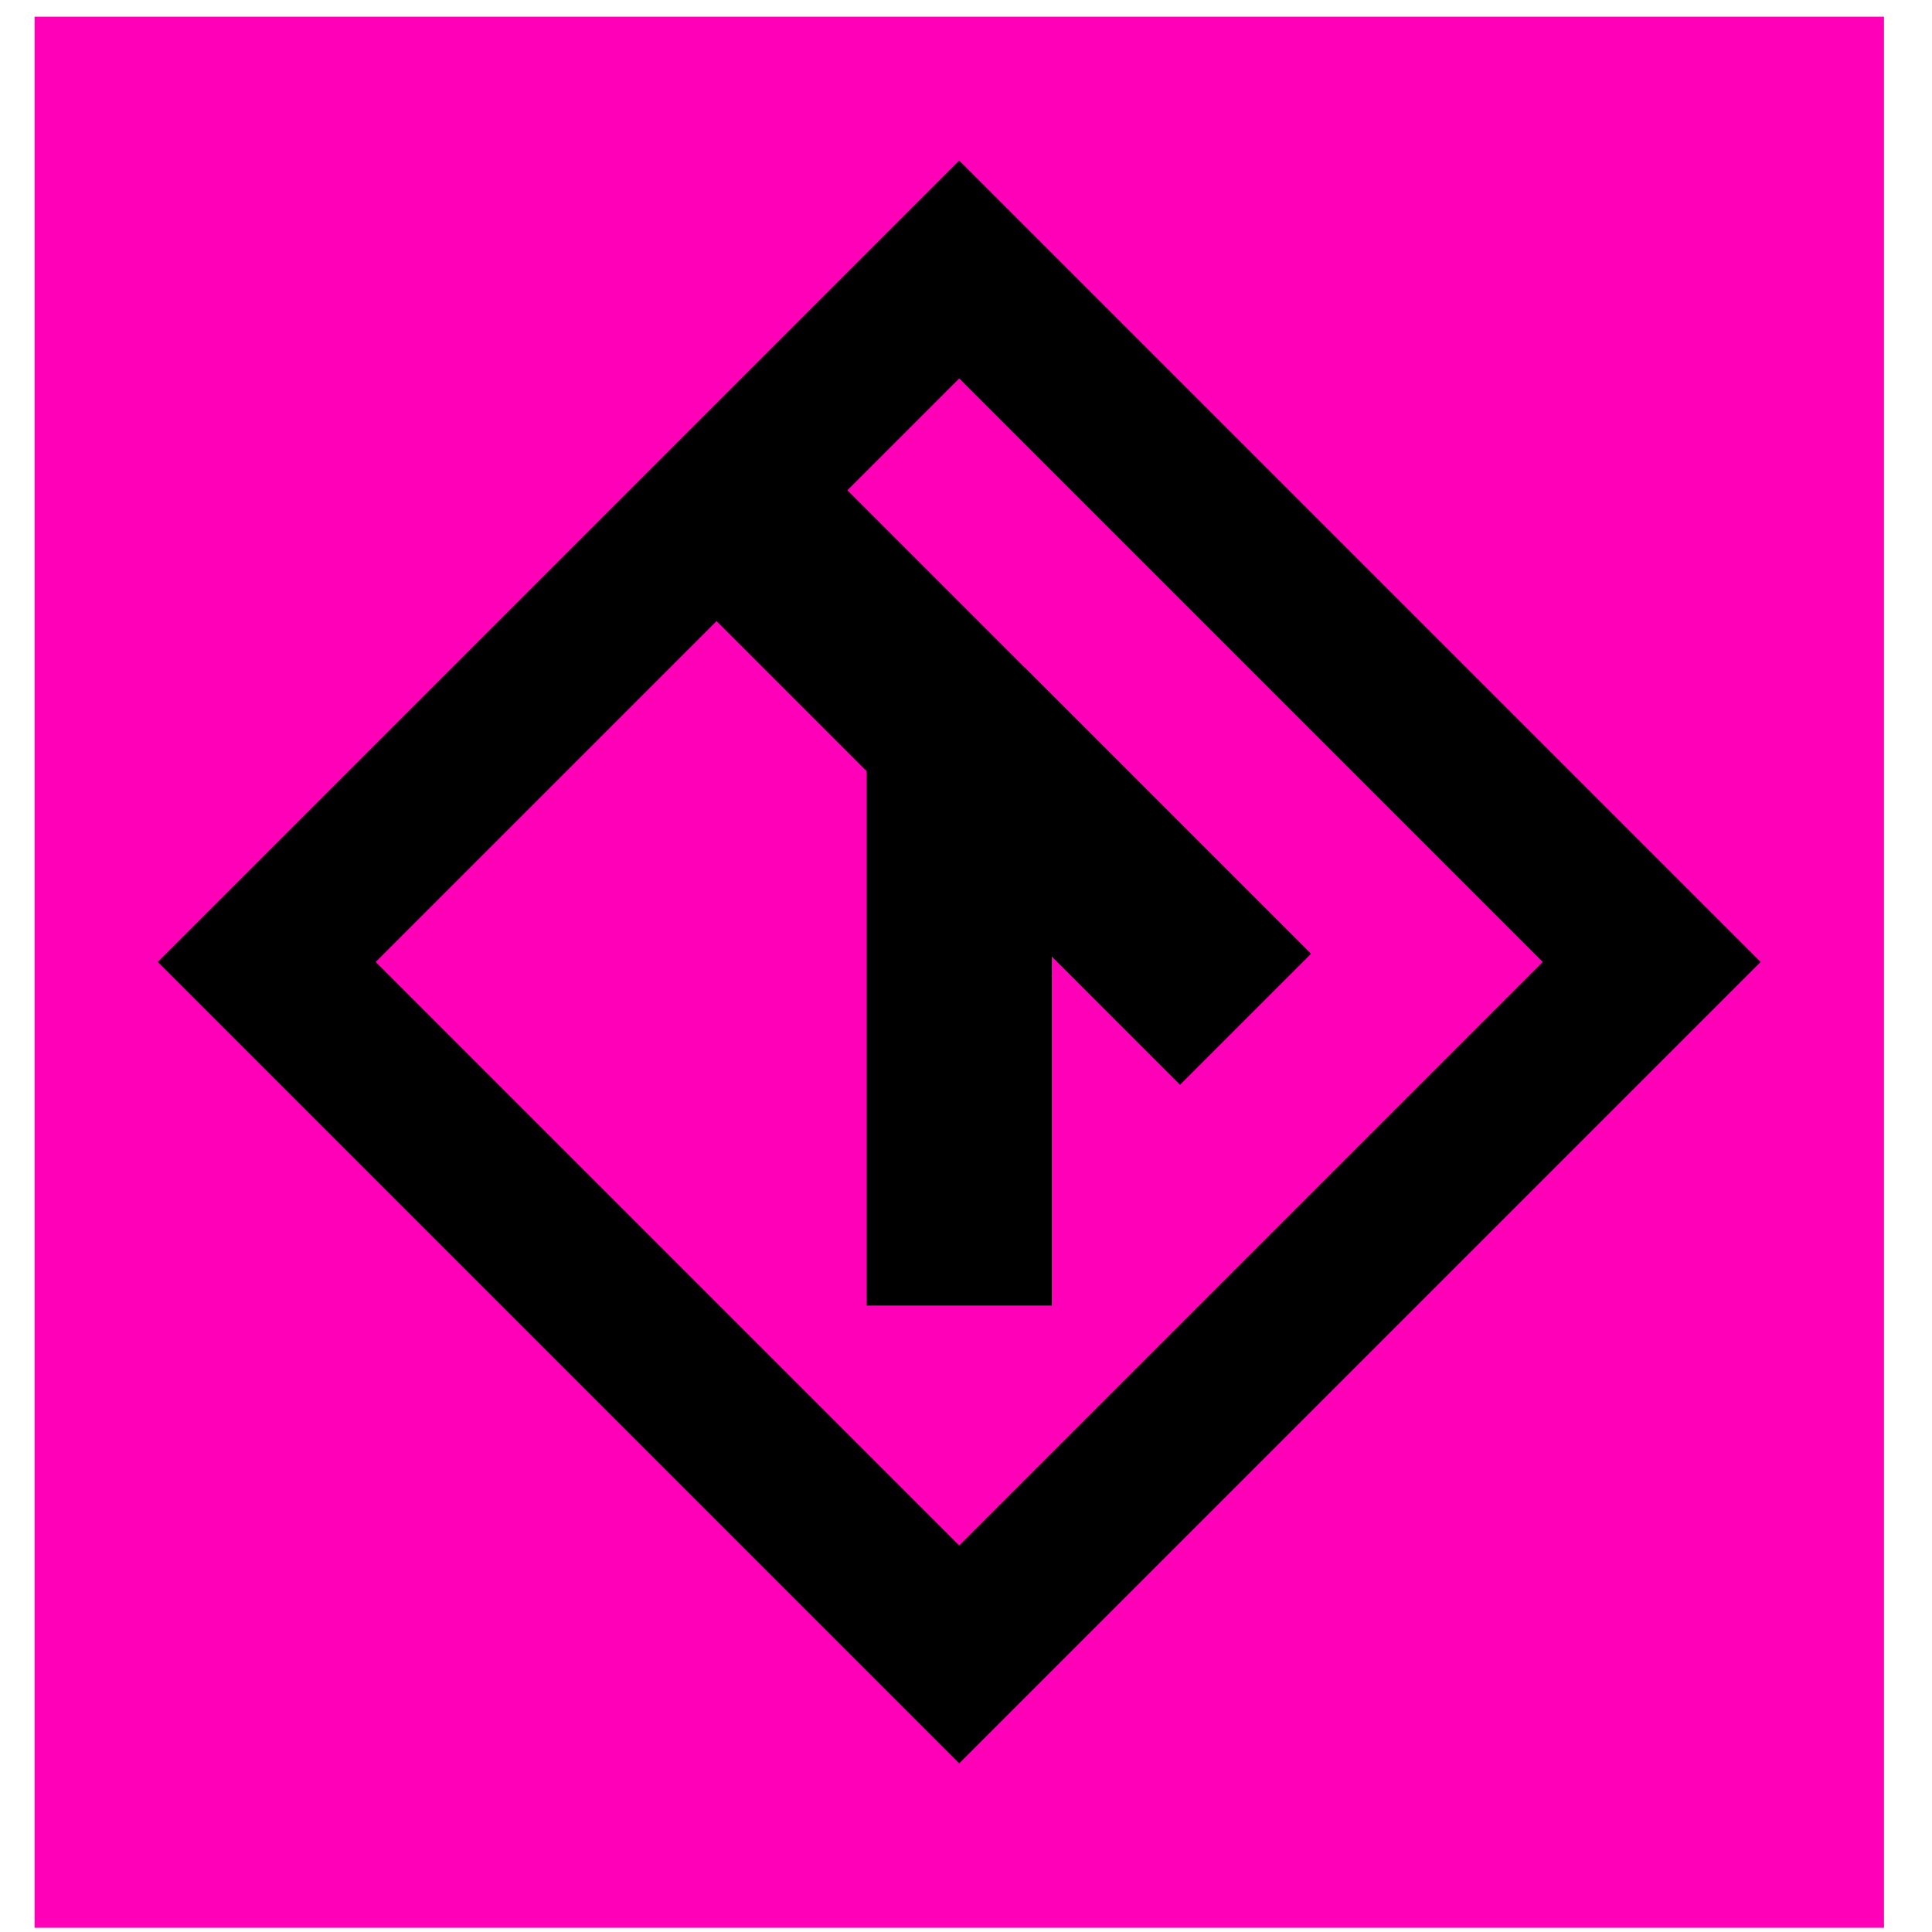 <svg width="33" height="33" viewBox="0 0 33 33" fill="none" xmlns="http://www.w3.org/2000/svg">
<rect width="31.59" height="32.643" transform="translate(0.59 0.285)" fill="#FF00B8"/>
<rect x="16.384" y="4.603" width="16.727" height="16.727" transform="rotate(45 16.384 4.603)" stroke="black" stroke-width="2.632"/>
<path d="M12.473 8.608L16.385 12.52M16.385 12.52V22.297M16.385 12.52L21.273 17.409" stroke="black" stroke-width="3.159"/>
<path d="M16.384 22.297V12.52L21.273 17.409" stroke="black" stroke-width="3.159" stroke-linejoin="bevel"/>
</svg>
